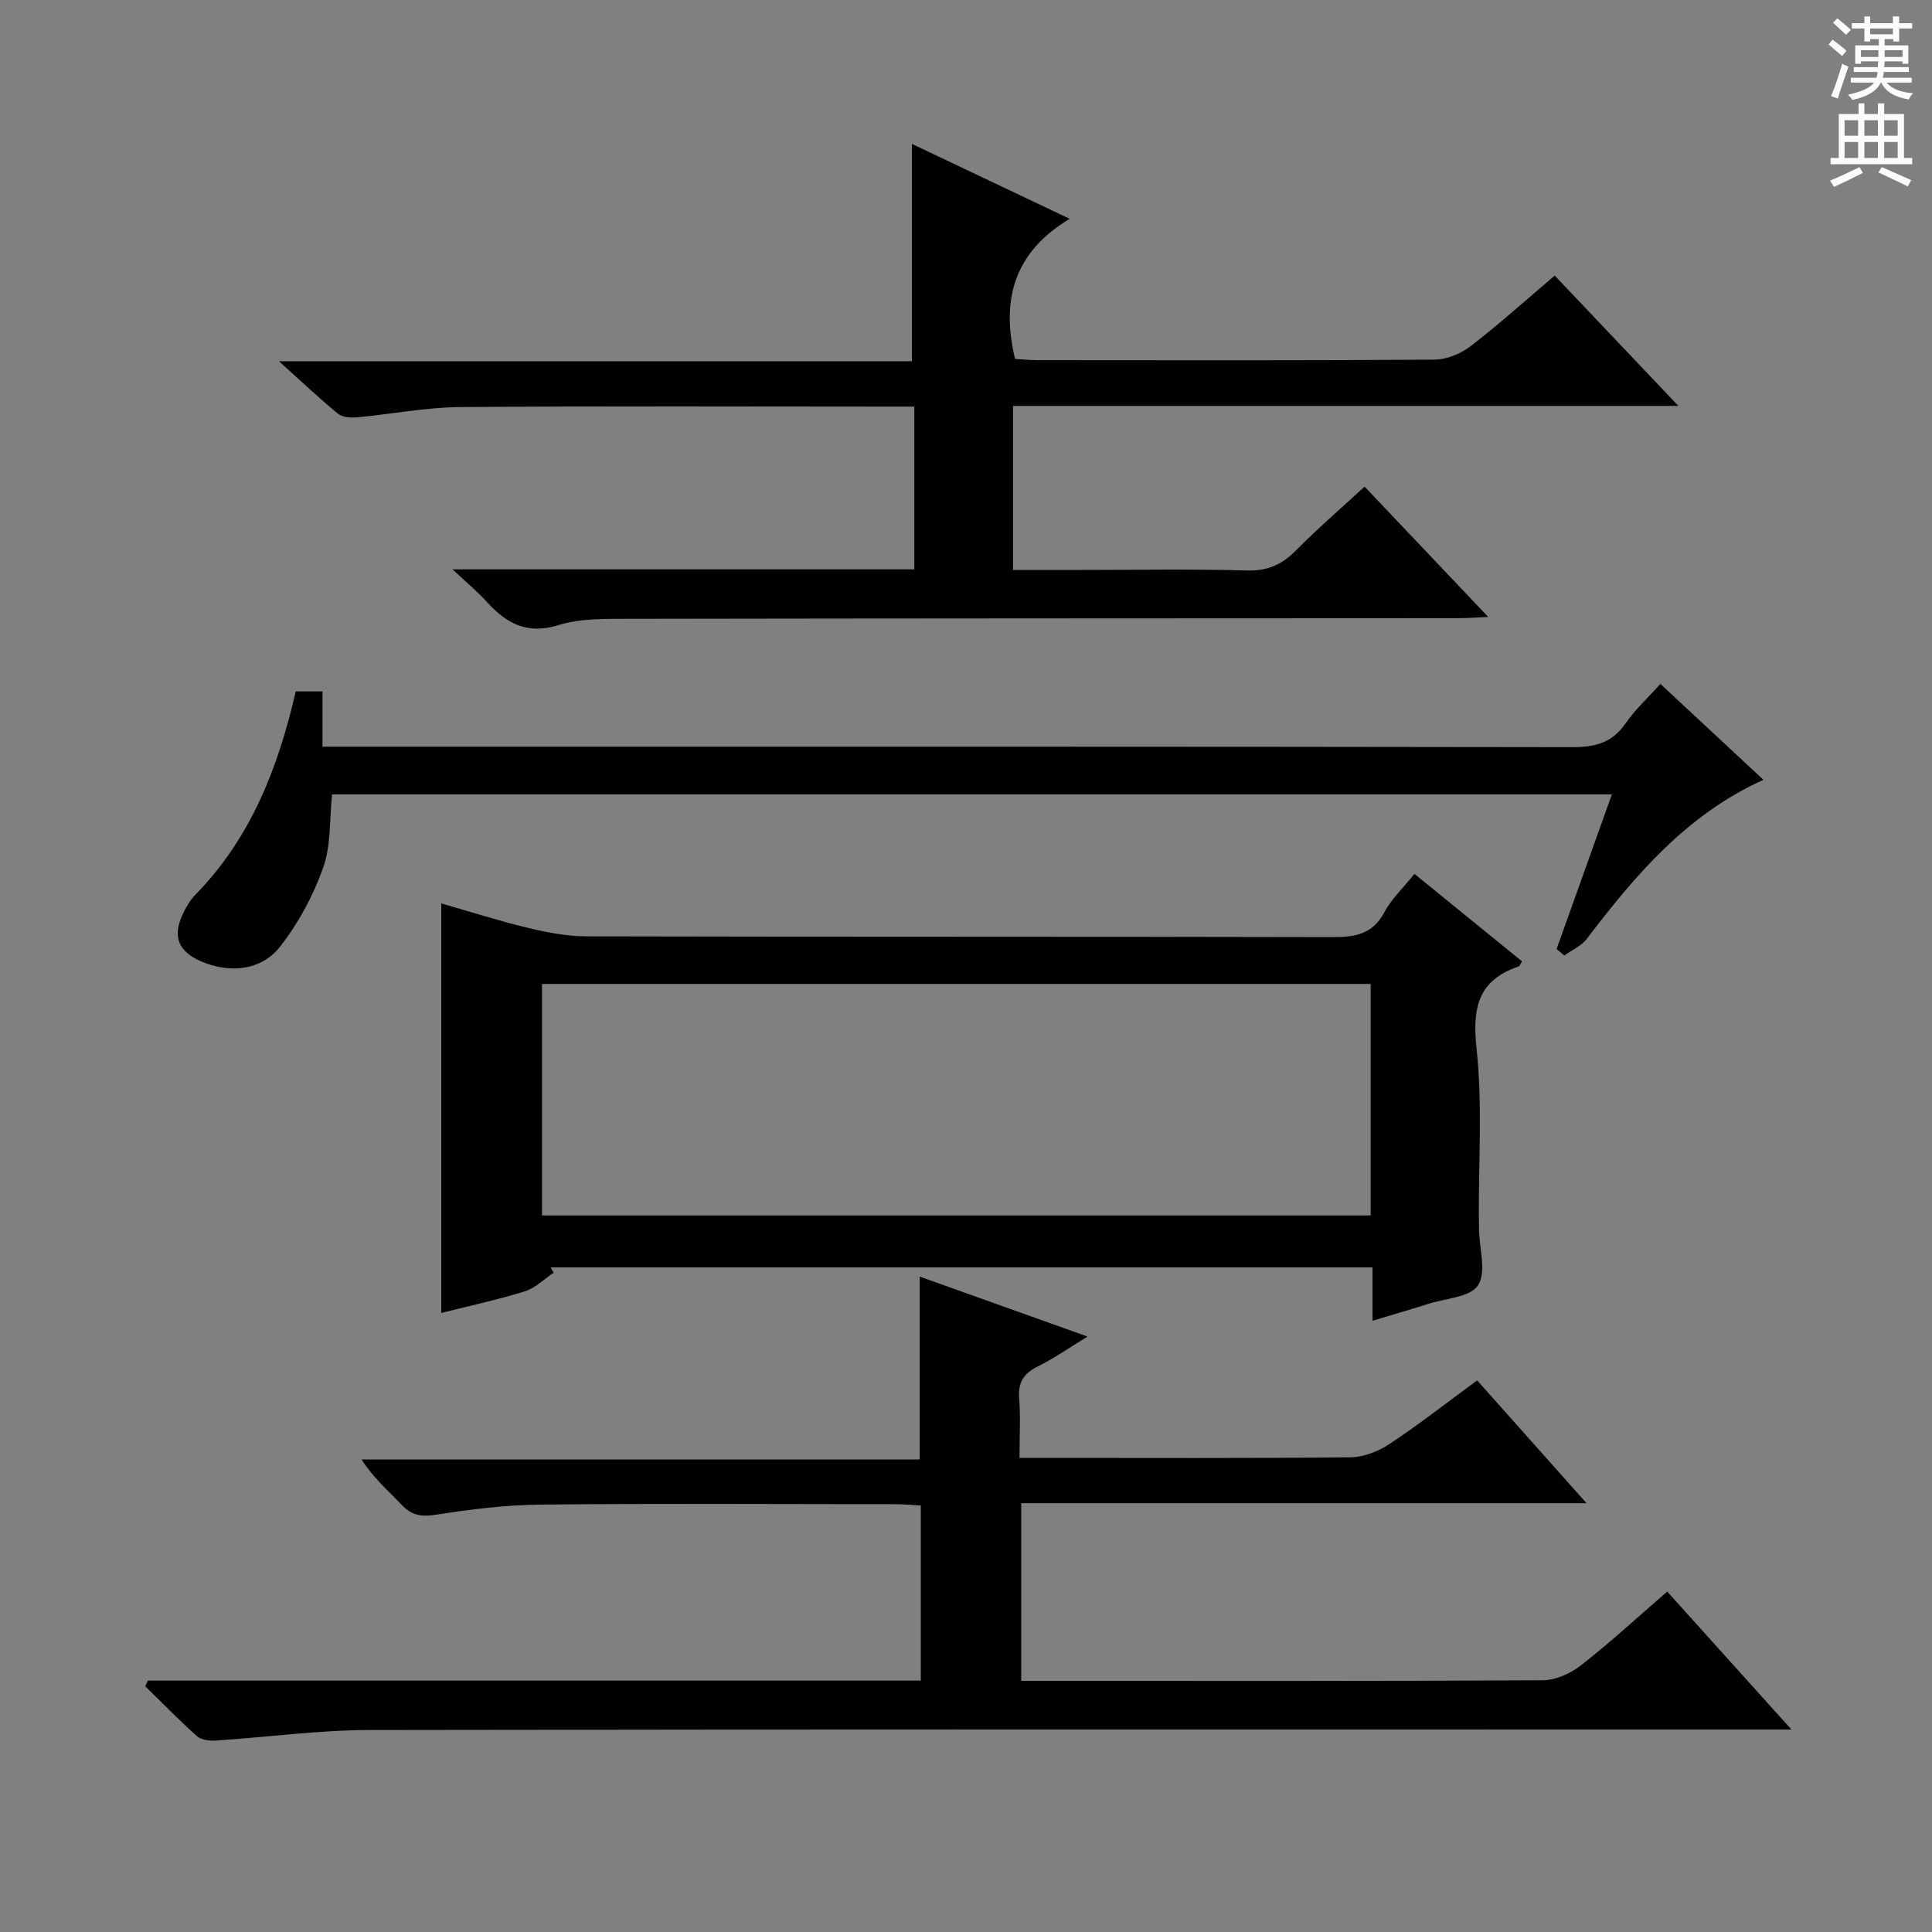 <svg enable-background="new 0 0 400 400" viewBox="0 0 400 400" xmlns="http://www.w3.org/2000/svg"><rect x="0" y="0" width="400" height="400" fill="#808080" stroke="none"/><g fill="#010100"><path d="m30.62 347.95h160.02c0-12.14 0-23.9 0-36.25-1.7-.09-3.45-.27-5.2-.27-24.49-.02-48.99-.17-73.48.08-7.28.07-14.59.98-21.79 2.11-3.02.47-4.98.09-7.04-2.09-2.74-2.9-5.8-5.48-8.27-9.36h115.54c0-12.89 0-25.09 0-37.87 11.21 4 22.39 8 34.77 12.42-3.94 2.4-7 4.56-10.32 6.19-2.95 1.45-4.11 3.35-3.84 6.66.3 3.8.07 7.64.07 12.27h5.54c20.99 0 41.99.1 62.98-.12 2.73-.03 5.78-1.23 8.1-2.77 6.1-4.04 11.87-8.56 18.13-13.16 7.27 8.16 14.51 16.3 22.64 25.43-39.71 0-78.2 0-117.04 0v36.79h5.01c34.32 0 68.65.07 102.97-.13 2.65-.02 5.72-1.38 7.86-3.05 6.02-4.7 11.65-9.89 17.91-15.31 8.34 9.26 16.59 18.42 25.72 28.56-3.13 0-5.04 0-6.96 0-95.81 0-191.61-.07-287.42.1-10.6.02-21.2 1.49-31.8 2.18-1.3.08-3.02-.1-3.91-.88-3.71-3.3-7.18-6.88-10.74-10.36.17-.4.36-.79.55-1.17z"/><path d="m93.7 117.88h95.6c0-11.25 0-22.16 0-33.7-2.05 0-3.83 0-5.6 0-29.49 0-58.99-.14-88.48.1-7.1.06-14.18 1.47-21.29 2.12-1.31.12-3.03.01-3.95-.74-3.84-3.14-7.44-6.57-12.22-10.87h131.04c0-15.3 0-29.84 0-45 10.3 4.89 20.81 9.88 32.66 15.51-11.46 6.89-14.27 16.67-11.3 29.01 1.29.07 3.04.26 4.79.26 27.33.02 54.66.09 81.98-.11 2.53-.02 5.47-1.19 7.51-2.76 5.9-4.54 11.44-9.54 17.45-14.64 8.44 8.89 16.64 17.53 25.6 26.98-46.43 0-91.93 0-137.75 0v33.96h13.96c11.5 0 23-.21 34.49.11 4.22.12 7.19-1.19 10.07-4.1 4.44-4.49 9.24-8.63 14.26-13.26 8.37 8.82 16.64 17.53 25.6 26.98-2.68.12-4.42.26-6.16.26-57.32.03-114.64.03-171.97.13-4.81.01-9.87-.1-14.36 1.3-6.51 2.03-10.77-.35-14.83-4.79-1.84-2.05-4-3.84-7.1-6.75z"/><path d="m292.85 180.93c7.64 6.22 14.97 12.17 22.27 18.11-.37.57-.48.98-.7 1.05-8.49 2.88-9.62 8.67-8.71 17.07 1.23 11.37.41 22.96.47 34.45.01 1 .02 2 .04 3 .07 3.92 1.57 8.78-.21 11.5-1.63 2.49-6.78 2.71-10.4 3.87-3.61 1.15-7.24 2.2-11.45 3.47 0-3.93 0-7.33 0-11.05-57.05 0-113.6 0-170.16 0 .21.37.42.74.63 1.11-1.99 1.32-3.81 3.18-6 3.86-5.67 1.76-11.5 3.01-17.27 4.46 0-28.22 0-56.24 0-84.79 5.87 1.68 11.78 3.58 17.81 5.03 3.99.96 8.13 1.78 12.2 1.79 51.48.12 102.96.03 154.44.16 4.65.01 8.32-.51 10.77-5.09 1.44-2.74 3.84-4.98 6.27-8zm-180.63 70.72h171.56c0-16.12 0-31.88 0-47.94-57.26 0-114.31 0-171.56 0z"/><path d="m343.77 141.6c7.15 6.66 14.18 13.19 21.33 19.85-15.94 7.21-26.54 19.76-36.59 32.95-1.12 1.47-3.08 2.3-4.65 3.43-.53-.45-1.05-.9-1.58-1.35 3.76-10.52 7.52-21.04 11.44-32.01-88.66 0-176.71 0-264.97 0-.54 5.14-.19 10.51-1.84 15.17-2.06 5.81-5.14 11.52-8.94 16.37-3.92 5.01-10.57 5.57-16.44 2.98-4.61-2.04-5.84-5.08-3.73-9.65.69-1.49 1.56-2.99 2.7-4.15 11.46-11.71 17.1-26.3 20.73-42.04h5.54v11.44h6.78c83.98 0 167.96-.04 251.94.1 4.71.01 8.28-.87 11.06-4.91 1.96-2.85 4.58-5.24 7.22-8.18z"/></g><path d="m378.6 9.2.8-1c.9.7 1.9 1.4 2.9 2.3l-.9 1.1c-1.1-.9-2-1.7-2.8-2.4zm.5 10.7c.9-2.1 1.6-4.3 2.3-6.7.4.2.8.4 1.3.6-.7 2.1-1.5 4.3-2.2 6.6zm.4-15.2.9-.9c1 .8 2 1.6 2.8 2.4l-1 1c-1-.9-1.9-1.8-2.7-2.5zm12.5-1.3h1.2v1.4h2.7v1.1h-2.7v2.7h-1.2v-.5h-1.8v1.3h4.9v3.8h-1.2v-.5h-3.7c0 .4-.1.9-.1 1.2h5.1v1h-5.2c0 .5-.1.9-.2 1.2h6v1h-5.2c1.1 1.3 2.9 2 5.5 2.2-.4.4-.7.8-.9 1.3-2.9-.5-4.8-1.6-5.7-3.5h-.1c-.8 1.7-2.7 2.9-5.9 3.6-.2-.4-.6-.8-.9-1.1 2.8-.6 4.6-1.4 5.4-2.5h-4.8v-1h5.3c.1-.3.2-.7.2-1.2h-4.9v-1h5c0-.4 0-.8.1-1.2h-3.6v.5h-1.2v-3.8h4.9v-1.3h-1.8v.5h-1.2v-2.7h-2.6v-1.1h2.6v-1.4h1.2v1.4h4.7v-1.4zm-6.7 8.4h3.6c0-.4 0-.9 0-1.4h-3.6zm1.9-4.7h4.7v-1.2h-4.7zm6.7 3.3h-3.7v1.4h3.7z" fill="#fbfafc"/><path d="m384.7 21.4h1.3v2.2h2.8v-2.2h1.3v2.2h4.1v9.1h1.7v1.3h-16.9v-1.3h1.7v-9.1h4.1v-2.2zm.3 13.2.7 1.2c-1.8.9-3.8 1.9-6 2.9-.2-.4-.5-.8-.8-1.3 2.4-1 4.4-2 6.1-2.8zm-3.1-6.5h2.8v-3.2h-2.8zm0 4.6h2.8v-3.3h-2.8zm4.1-4.6h2.8v-3.2h-2.8zm0 4.6h2.8v-3.3h-2.8zm3.6 1.9c2.1.9 4.1 1.8 6.1 2.7l-.7 1.3c-2.2-1.1-4.2-2-6.1-2.9zm3.3-9.7h-2.8v3.2h2.8zm-2.8 7.8h2.8v-3.3h-2.8z" fill="#fbfafc"/></svg>